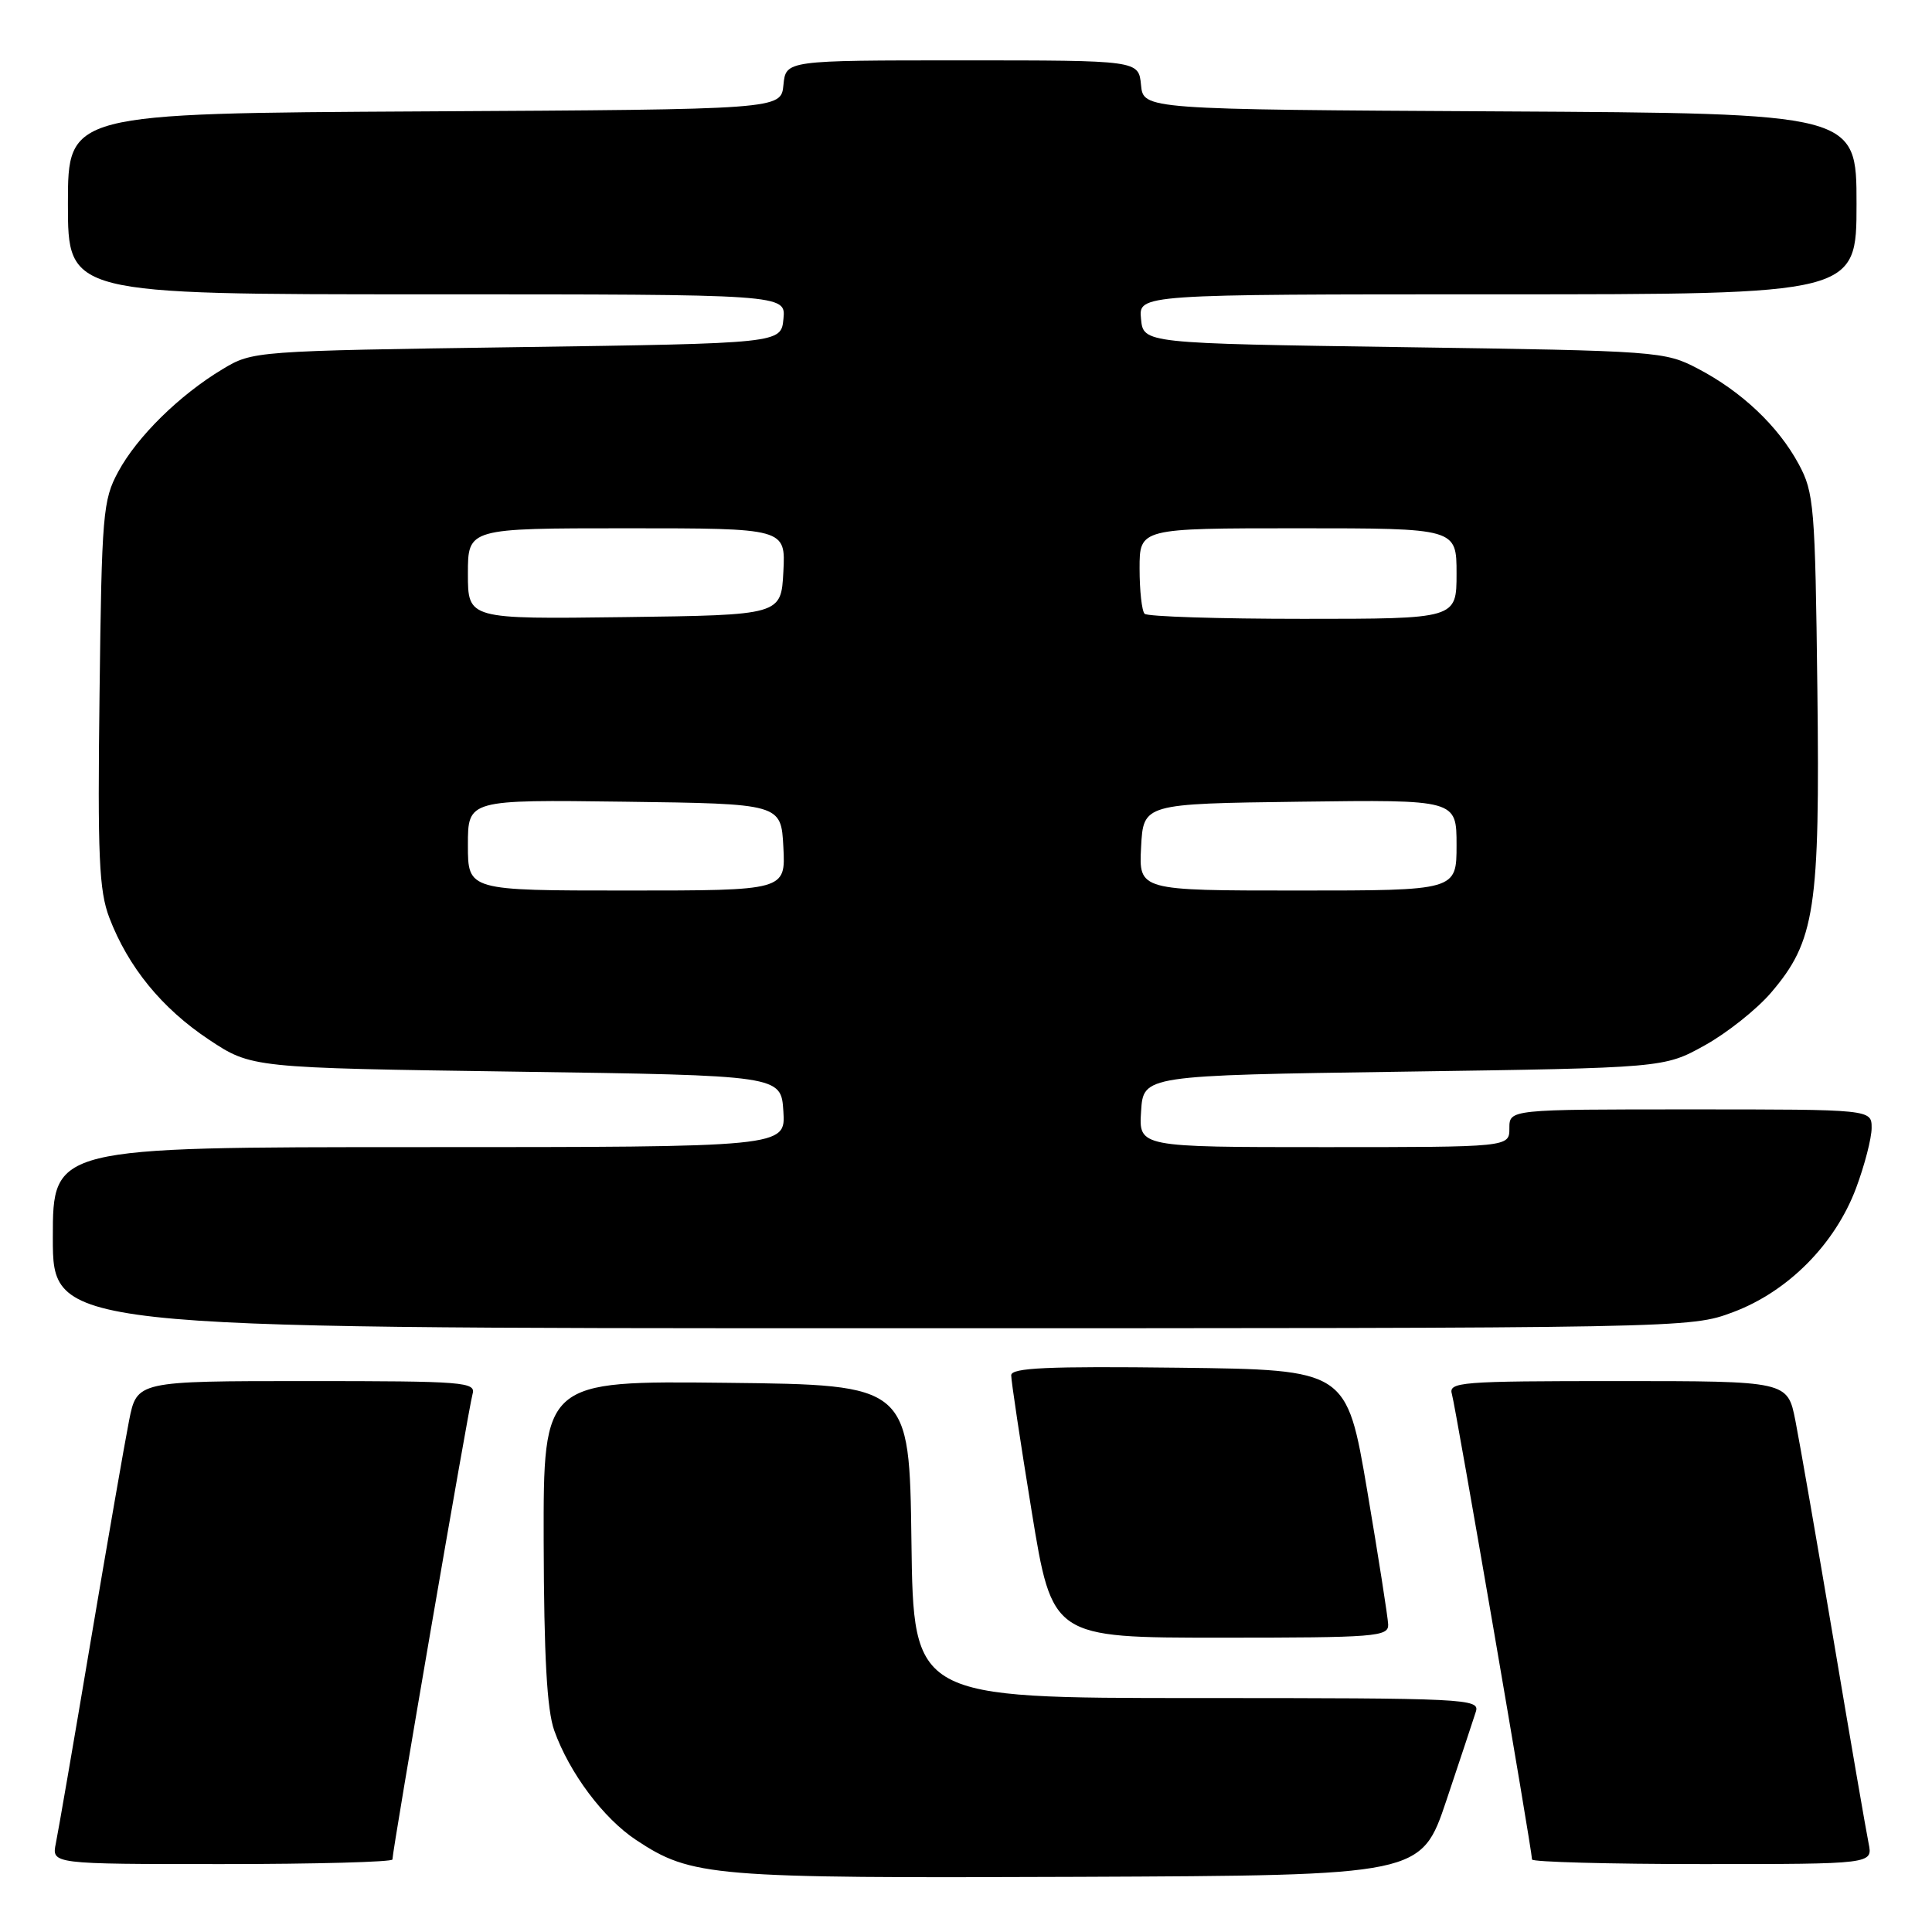 <?xml version="1.0" encoding="UTF-8" standalone="no"?>
<!DOCTYPE svg PUBLIC "-//W3C//DTD SVG 1.1//EN" "http://www.w3.org/Graphics/SVG/1.1/DTD/svg11.dtd" >
<svg xmlns="http://www.w3.org/2000/svg" xmlns:xlink="http://www.w3.org/1999/xlink" version="1.1" viewBox="0 0 256 256">
 <g >
 <path fill="currentColor"
d=" M 191.66 238.55 C 193.49 233.08 195.25 227.79 195.56 226.80 C 196.11 225.09 194.28 225.00 158.59 225.00 C 121.04 225.00 121.04 225.00 120.77 204.25 C 120.50 183.50 120.50 183.50 96.25 183.23 C 72.00 182.96 72.00 182.96 72.04 204.23 C 72.08 219.50 72.47 226.57 73.44 229.30 C 75.44 234.91 79.95 240.94 84.29 243.81 C 91.65 248.68 94.17 248.89 142.91 248.69 C 188.32 248.50 188.32 248.50 191.66 238.55 Z  M 52.00 246.39 C 52.00 245.15 62.11 186.45 62.61 184.75 C 63.10 183.12 61.60 183.00 40.64 183.00 C 18.14 183.00 18.14 183.00 17.10 188.25 C 16.53 191.14 14.24 204.30 12.01 217.50 C 9.79 230.70 7.71 242.74 7.40 244.25 C 6.84 247.00 6.84 247.00 29.42 247.00 C 41.84 247.00 52.00 246.72 52.00 246.39 Z  M 247.60 244.25 C 247.29 242.74 245.21 230.70 242.99 217.50 C 240.76 204.30 238.47 191.14 237.90 188.25 C 236.86 183.00 236.86 183.00 214.36 183.00 C 193.40 183.00 191.90 183.12 192.39 184.75 C 192.89 186.45 203.00 245.15 203.00 246.39 C 203.00 246.72 213.16 247.00 225.58 247.00 C 248.16 247.00 248.16 247.00 247.60 244.25 Z  M 183.94 215.25 C 183.90 214.29 182.65 206.30 181.16 197.50 C 178.44 181.50 178.44 181.50 156.22 181.23 C 138.80 181.02 134.00 181.24 133.99 182.23 C 133.98 182.93 135.20 191.04 136.70 200.25 C 139.43 217.00 139.43 217.00 161.71 217.00 C 182.30 217.00 184.00 216.87 183.94 215.25 Z  M 229.63 173.87 C 236.93 171.14 243.16 164.85 245.94 157.43 C 247.07 154.40 248.00 150.82 248.00 149.46 C 248.00 147.00 248.00 147.00 224.00 147.00 C 200.00 147.00 200.00 147.00 200.00 149.50 C 200.00 152.00 200.00 152.00 175.45 152.00 C 150.89 152.00 150.89 152.00 151.20 147.25 C 151.50 142.50 151.50 142.50 186.00 142.00 C 220.50 141.50 220.50 141.50 225.86 138.53 C 228.81 136.90 232.76 133.76 234.65 131.56 C 240.52 124.70 241.16 120.47 240.81 91.28 C 240.52 67.08 240.37 65.26 238.34 61.50 C 235.62 56.46 230.79 51.89 225.00 48.86 C 220.59 46.55 219.83 46.49 186.00 46.00 C 151.50 45.50 151.50 45.50 151.19 42.25 C 150.87 39.00 150.87 39.00 198.44 39.00 C 246.00 39.00 246.00 39.00 246.00 27.01 C 246.00 15.02 246.00 15.02 198.75 14.76 C 151.50 14.50 151.50 14.50 151.19 11.25 C 150.87 8.00 150.87 8.00 127.50 8.00 C 104.13 8.00 104.13 8.00 103.81 11.25 C 103.50 14.50 103.50 14.50 56.25 14.76 C 9.00 15.02 9.00 15.02 9.00 27.01 C 9.00 39.00 9.00 39.00 56.56 39.00 C 104.13 39.00 104.13 39.00 103.81 42.25 C 103.50 45.50 103.50 45.50 68.50 46.00 C 33.73 46.50 33.47 46.52 29.50 48.91 C 23.80 52.33 18.18 57.85 15.67 62.50 C 13.63 66.25 13.48 68.08 13.19 91.94 C 12.92 113.49 13.12 118.02 14.49 121.61 C 16.99 128.15 21.45 133.61 27.66 137.74 C 33.32 141.50 33.32 141.50 68.41 142.00 C 103.50 142.50 103.50 142.50 103.80 147.25 C 104.11 152.00 104.11 152.00 55.55 152.00 C 7.00 152.00 7.00 152.00 7.00 164.00 C 7.00 176.00 7.00 176.00 115.46 176.00 C 223.76 176.00 223.93 176.00 229.63 173.87 Z  M 62.00 111.98 C 62.00 105.96 62.00 105.96 82.75 106.23 C 103.50 106.50 103.50 106.50 103.80 112.25 C 104.10 118.00 104.10 118.00 83.05 118.00 C 62.00 118.00 62.00 118.00 62.00 111.98 Z  M 151.20 112.25 C 151.50 106.50 151.50 106.50 172.25 106.23 C 193.00 105.96 193.00 105.96 193.00 111.98 C 193.00 118.00 193.00 118.00 171.95 118.00 C 150.90 118.00 150.90 118.00 151.20 112.25 Z  M 62.00 76.02 C 62.00 70.00 62.00 70.00 83.05 70.00 C 104.10 70.00 104.10 70.00 103.80 75.75 C 103.50 81.50 103.50 81.50 82.75 81.77 C 62.00 82.04 62.00 82.04 62.00 76.02 Z  M 151.67 81.33 C 151.30 80.97 151.00 78.27 151.00 75.33 C 151.00 70.00 151.00 70.00 172.00 70.00 C 193.00 70.00 193.00 70.00 193.00 76.00 C 193.00 82.00 193.00 82.00 172.67 82.00 C 161.48 82.00 152.03 81.70 151.67 81.33 Z "/>
</g>
</svg>